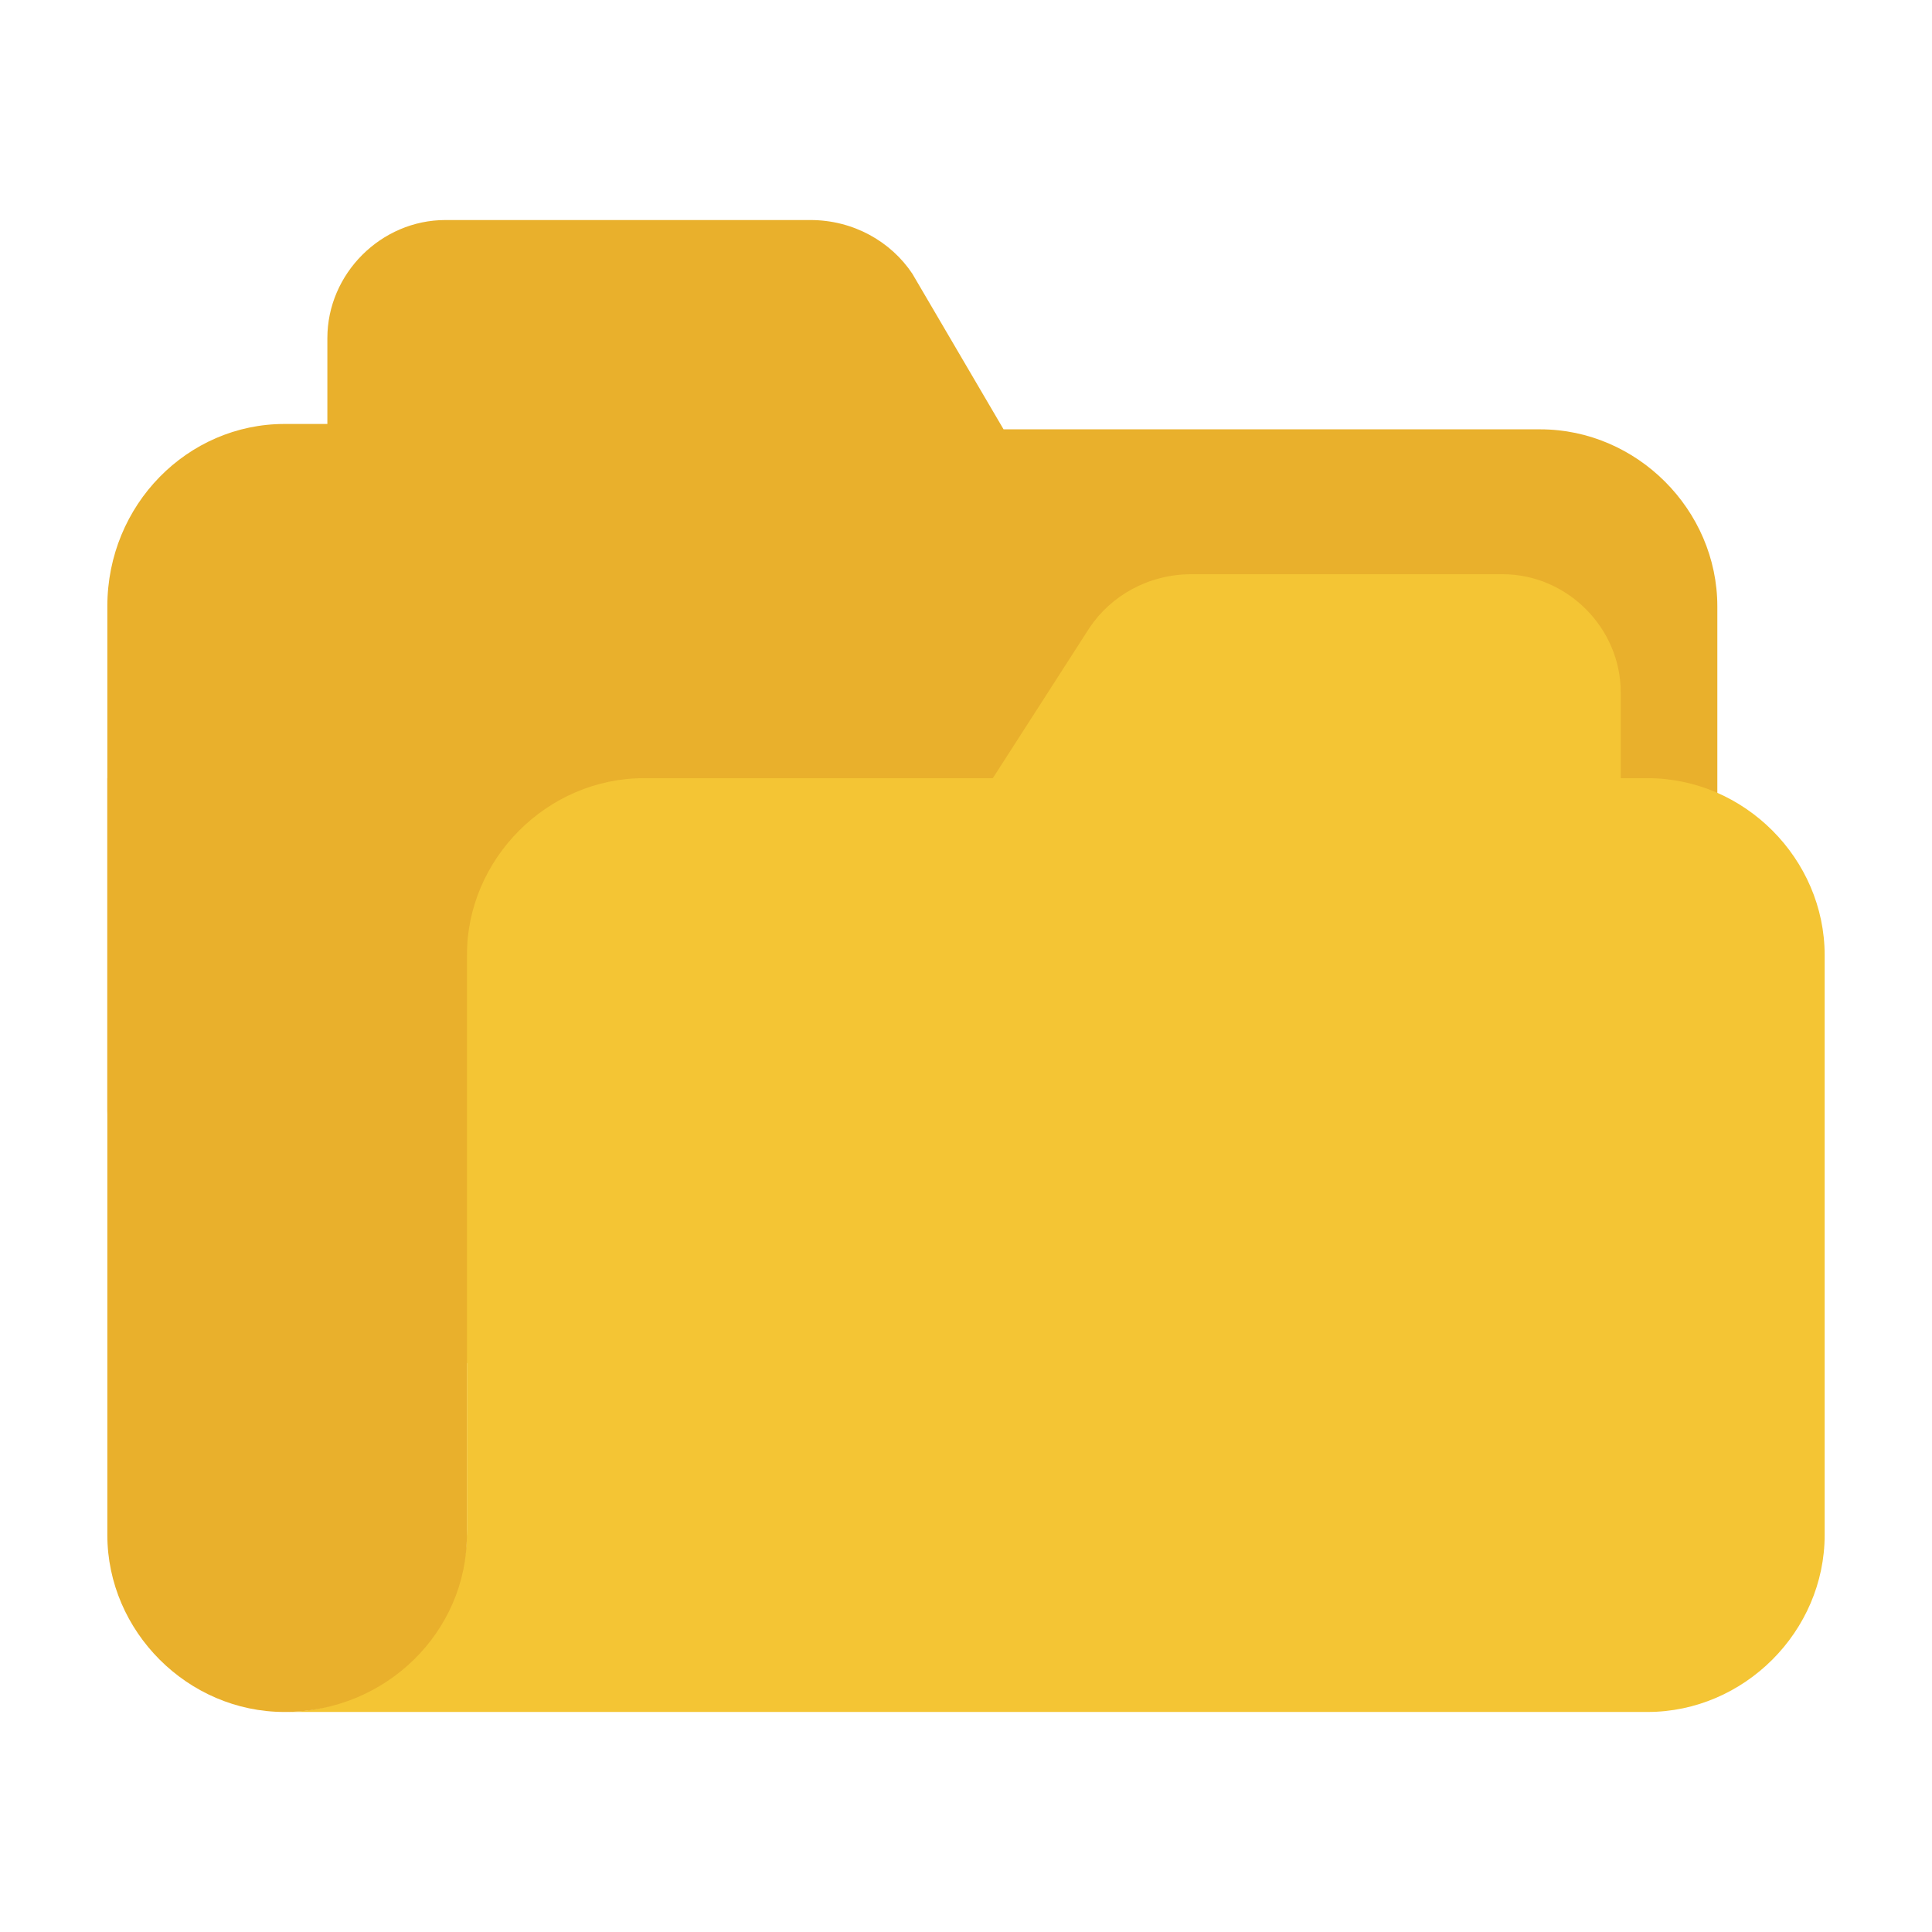 <?xml version="1.0" encoding="utf-8"?>
<!-- Generator: Adobe Illustrator 18.0.0, SVG Export Plug-In . SVG Version: 6.00 Build 0)  -->
<!DOCTYPE svg PUBLIC "-//W3C//DTD SVG 1.1//EN" "http://www.w3.org/Graphics/SVG/1.1/DTD/svg11.dtd">
<svg version="1.1" id="Layer_1" xmlns="http://www.w3.org/2000/svg" xmlns:xlink="http://www.w3.org/1999/xlink" x="0px" y="0px"
	 viewBox="0 0 36 36" enable-background="new 0 0 36 36" xml:space="preserve">
<g>
	<g>
		<path fill="#E9B02C" d="M2,11.3v9.4c0,1.8,1.5,4.7,3.3,4.7h26.7V11.3c0-1.8-1.5-3.3-3.3-3.3h-10L17,5.1c-0.4-0.6-1.1-1-1.9-1H8.3
			c-1.2,0-2.2,1-2.2,2.2v1.6H5.3C3.5,7.9,2,9.4,2,11.3z"/>
	</g>
	<g>
		<path fill="#F4C534" d="M34,17.8v10.8c0,1.8-1.5,3.3-3.3,3.3H5.3c0.9,0,1.8-0.4,2.4-1c0.6-0.6,1-1.4,1-2.4V17.8
			c0-1.8,1.5-3.3,3.3-3.3h6.5l1.8-2.8c0.4-0.6,1.1-1,1.9-1H28c1.2,0,2.2,1,2.2,2.2v1.6h0.5C32.5,14.5,34,16,34,17.8z"/>
	</g>
	<g>
		<path fill="#E9B02C" d="M8.7,28.6V14.5H2v14.1c0,1.8,1.5,3.3,3.3,3.3l0,0C7.2,31.9,8.7,30.4,8.7,28.6z"/>
	</g>
</g>
</svg>
